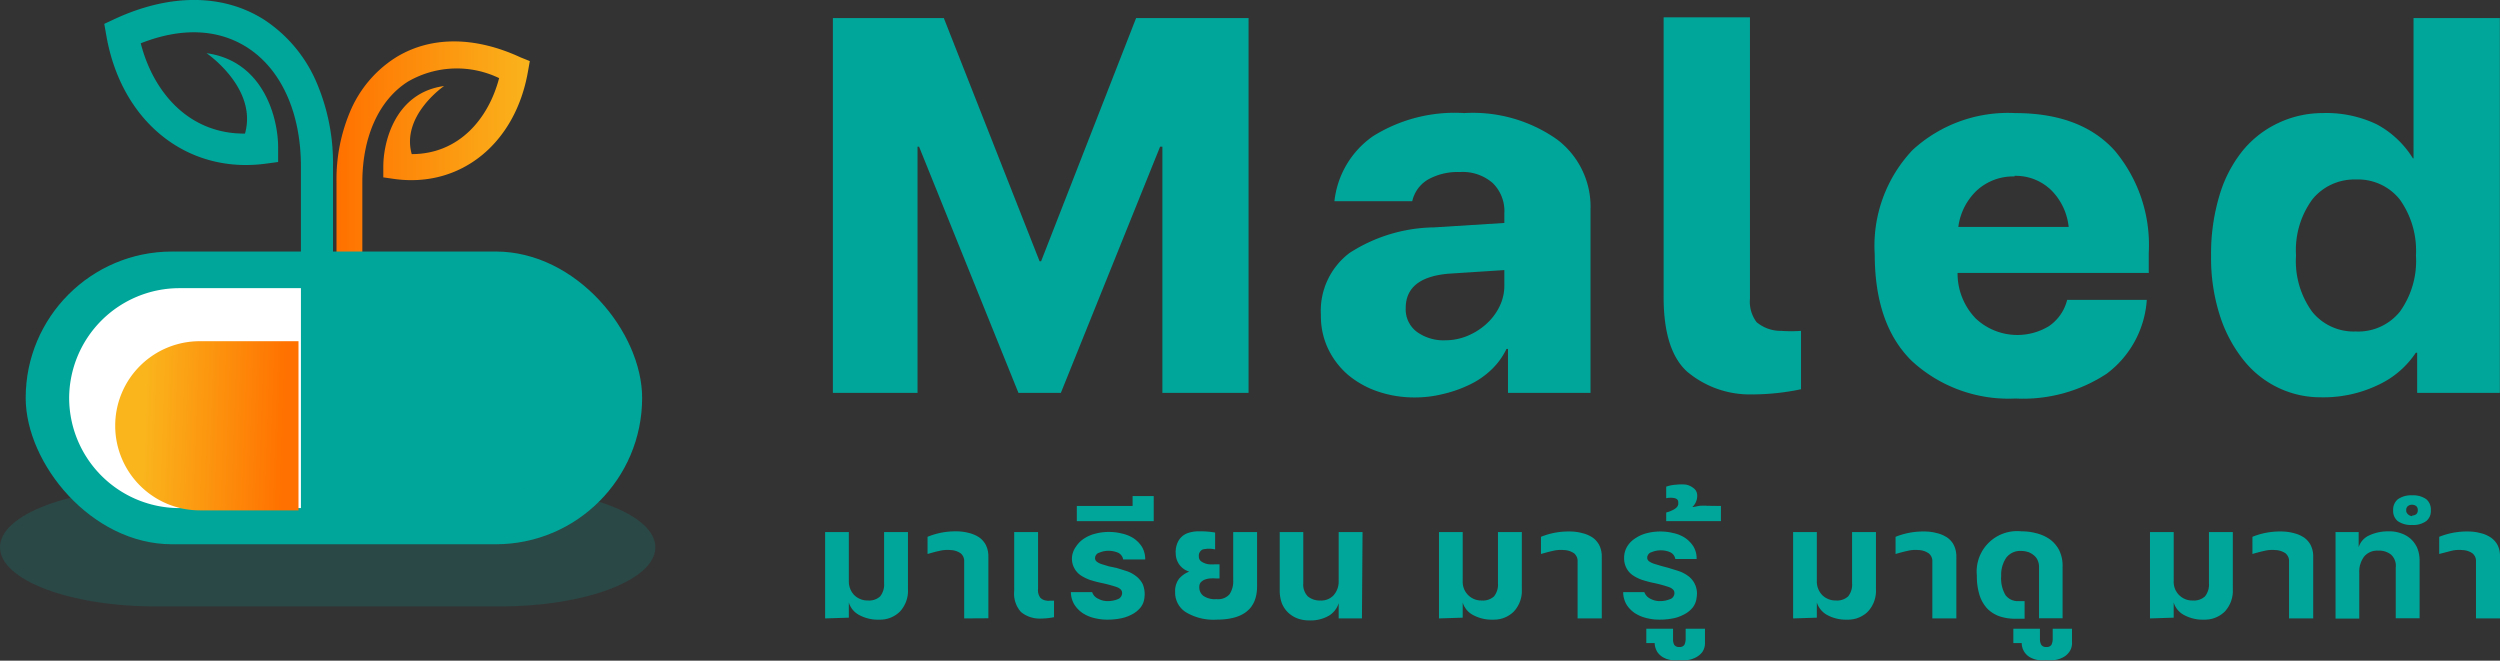 <svg id="Layer_1" data-name="Layer 1" xmlns="http://www.w3.org/2000/svg" xmlns:xlink="http://www.w3.org/1999/xlink" width="164.49" height="43.47" viewBox="0 0 164.49 43.47"><rect x="0" y="0" width="164.49" height="43.47" fill="#333333" stroke="none"/><defs><style>.cls-1{fill:#00a69a;}.cls-2{fill:url(#linear-gradient);}.cls-3{fill:url(#linear-gradient-2);}.cls-4{opacity:0.18;}.cls-5{fill:url(#linear-gradient-3);}.cls-6{fill:#fff;}.cls-7{fill:url(#linear-gradient-4);}.cls-8,.cls-9{fill:none;stroke-miterlimit:10;}.cls-8{stroke:url(#linear-gradient-5);}.cls-9{stroke:url(#linear-gradient-6);}</style><linearGradient id="linear-gradient" x1="23.34" y1="21.21" x2="36.06" y2="21.21" gradientUnits="userSpaceOnUse"><stop offset="0" stop-color="#ff7100"/><stop offset="1" stop-color="#fab41c"/></linearGradient><linearGradient id="linear-gradient-2" x1="21.97" y1="42.77" x2="21.97" y2="41.91" gradientUnits="userSpaceOnUse"><stop offset="0" stop-color="#00e09a"/><stop offset="1" stop-color="#00a69a"/></linearGradient><linearGradient id="linear-gradient-3" x1="22.76" y1="53.76" x2="22.76" y2="53.41" xlink:href="#linear-gradient-2"/><linearGradient id="linear-gradient-4" x1="19.95" y1="39.14" x2="10.75" y2="38.82" xlink:href="#linear-gradient"/><linearGradient id="linear-gradient-5" x1="49.92" y1="66.73" x2="49.92" y2="66.73" xlink:href="#linear-gradient"/><linearGradient id="linear-gradient-6" x1="49.92" y1="5.73" x2="49.92" y2="5.73" xlink:href="#linear-gradient"/></defs><path class="cls-1" d="M83.35,12.23V36.89H77.68V20.69h-.15L71,36.89H68.21l-6.54-16.2h-.1v16.2H56V12.23H63.3l6.3,16h.1l6.25-16Z" transform="translate(-1.2 -11.04)"/><path class="cls-1" d="M97.54,18.48a9.62,9.62,0,0,1,6.1,1.73,5.54,5.54,0,0,1,2.21,4.61V36.89h-5.43V34h-.1a4.7,4.7,0,0,1-1,1.37,5.47,5.47,0,0,1-1.47,1,8.22,8.22,0,0,1-1.73.6,7.55,7.55,0,0,1-1.82.22,7.47,7.47,0,0,1-2.41-.38,6.15,6.15,0,0,1-2-1.11A5.24,5.24,0,0,1,88.59,34a5,5,0,0,1-.48-2.23A4.76,4.76,0,0,1,90,27.68,10.51,10.51,0,0,1,95.56,26l4.62-.29v-.63a2.58,2.58,0,0,0-.77-2,3,3,0,0,0-2.16-.72,4,4,0,0,0-2.07.48,2.21,2.21,0,0,0-1.06,1.44H89a6,6,0,0,1,2.54-4.28A10.13,10.13,0,0,1,97.54,18.48Zm2.64,10.33-3.7.24c-1.86.17-2.79.92-2.79,2.26a1.85,1.85,0,0,0,.74,1.57,3,3,0,0,0,1.86.55,3.8,3.8,0,0,0,1.46-.29A4.28,4.28,0,0,0,99,32.35a3.76,3.76,0,0,0,.87-1.16,3.09,3.09,0,0,0,.31-1.37Z" transform="translate(-1.2 -11.04)"/><path class="cls-1" d="M119.7,32.81v3.84a15.53,15.53,0,0,1-3.22.34,6.4,6.4,0,0,1-4.3-1.52q-1.52-1.41-1.52-4.88V12.18h5.68V30.69a2.25,2.25,0,0,0,.43,1.54,2.46,2.46,0,0,0,1.63.58A9.32,9.32,0,0,0,119.7,32.81Z" transform="translate(-1.2 -11.04)"/><path class="cls-1" d="M130,29a4.26,4.26,0,0,0,1.2,3,4,4,0,0,0,4.81.5,2.94,2.94,0,0,0,1.2-1.73h5.24a6.61,6.61,0,0,1-2.64,4.86,10,10,0,0,1-6,1.63A9.39,9.39,0,0,1,127,34.8q-2.44-2.38-2.45-7a9.17,9.17,0,0,1,2.5-6.9,9.28,9.28,0,0,1,6.73-2.42c2.89,0,5.07.82,6.56,2.47a9.65,9.65,0,0,1,2.24,6.71V29Zm3.75-6.35a3.52,3.52,0,0,0-2.48.92,4,4,0,0,0-1.22,2.4h7.26a4,4,0,0,0-1.13-2.4A3.35,3.35,0,0,0,133.74,22.61Z" transform="translate(-1.2 -11.04)"/><path class="cls-1" d="M154,18.48a7.7,7.7,0,0,1,3.58.74,6.28,6.28,0,0,1,2.38,2.24H160V12.23h5.68V36.89h-5.44V34.25h-.09a6,6,0,0,1-2.46,2.11,8.29,8.29,0,0,1-3.79.82,6.41,6.41,0,0,1-2.74-.6,6.5,6.5,0,0,1-2.29-1.78,9.18,9.18,0,0,1-1.59-2.93,12.4,12.4,0,0,1-.6-4,13.3,13.3,0,0,1,.56-4,8.54,8.54,0,0,1,1.54-2.94,6.68,6.68,0,0,1,2.33-1.8A6.84,6.84,0,0,1,154,18.48Zm2.21,14.37a3.52,3.52,0,0,0,2.89-1.3,5.72,5.72,0,0,0,1.06-3.7,5.8,5.8,0,0,0-1.06-3.68,3.51,3.51,0,0,0-2.89-1.32,3.56,3.56,0,0,0-2.86,1.3,5.65,5.65,0,0,0-1.08,3.7,5.67,5.67,0,0,0,1.06,3.7A3.51,3.51,0,0,0,156.19,32.85Z" transform="translate(-1.2 -11.04)"/><path class="cls-2" d="M36.06,15.06l-.12.67c-.82,4.76-4.43,7.67-8.76,7.09l-.76-.11V22c0-1.64.79-4.86,4-5.3,0,0-2.84,1.94-2.13,4.48h0c3.12,0,5.06-2.35,5.75-5a6.41,6.41,0,0,0-6,.23c-1.91,1.21-3,3.63-3,6.63v5.72H23.34V23a11.48,11.48,0,0,1,.88-4.58,7.77,7.77,0,0,1,2.93-3.54c2.28-1.46,5.22-1.49,8.29-.07Z" transform="translate(-1.2 -11.04)"/><path class="cls-1" d="M23.11,22v6.77H21V22c0-3.54-1.29-6.4-3.54-7.84-1.93-1.23-4.35-1.32-7-.27.81,3.16,3.11,5.94,6.8,5.94h.06c.84-3-2.53-5.29-2.53-5.29,3.78.52,4.73,4.32,4.71,6.26v.9l-.9.12C13.44,22.47,9.18,19,8.2,13.4l-.14-.79.73-.34c3.63-1.67,7.12-1.64,9.81.08a9.3,9.3,0,0,1,3.46,4.19A13.49,13.49,0,0,1,23.11,22Z" transform="translate(-1.2 -11.04)"/><rect class="cls-3" x="1.69" y="16.55" width="40.56" height="19.26" rx="9.63"/><g class="cls-4"><path class="cls-5" d="M34.08,43.16H11.44C5.78,43.16,1.2,44.9,1.2,47.05h0c0,2.15,4.58,3.89,10.24,3.89H34.08c5.66,0,10.24-1.74,10.24-3.89h0C44.32,44.9,39.74,43.16,34.08,43.16Z" transform="translate(-1.2 -11.04)"/></g><path class="cls-6" d="M21,30H13a7.26,7.26,0,0,0-7.25,7.25h0A7.26,7.26,0,0,0,13,44.47h8Z" transform="translate(-1.2 -11.04)"/><path class="cls-7" d="M20.84,33.49H14.35a5.56,5.56,0,0,0-5.57,5.56h0a5.57,5.57,0,0,0,5.57,5.57h6.49Z" transform="translate(-1.2 -11.04)"/><path class="cls-1" d="M55.49,51.73V46.05h1.56v3.24a1.29,1.29,0,0,0,.35.9,1.25,1.25,0,0,0,.92.36,1.07,1.07,0,0,0,.79-.27,1.24,1.24,0,0,0,.26-.87V46.05h1.57v3.76a2,2,0,0,1-.53,1.47,1.85,1.85,0,0,1-1.36.53,2.57,2.57,0,0,1-1.31-.3,1.38,1.38,0,0,1-.69-.83h0v1Z" transform="translate(-1.2 -11.04)"/><path class="cls-1" d="M64.64,51.73V48a.66.66,0,0,0-.24-.56,1.27,1.27,0,0,0-.68-.21,2.24,2.24,0,0,0-.73.06c-.23.05-.48.12-.76.2V46.36A4.78,4.78,0,0,1,64.09,46a3.15,3.15,0,0,1,.83.1,2.17,2.17,0,0,1,.68.28,1.41,1.41,0,0,1,.46.51,1.64,1.64,0,0,1,.17.76v4.07Z" transform="translate(-1.2 -11.04)"/><path class="cls-1" d="M70.55,51.65a4.84,4.84,0,0,1-.91.09,1.93,1.93,0,0,1-1.26-.43,1.79,1.79,0,0,1-.45-1.37V46.05H69.5v3.73a.81.81,0,0,0,.16.6.68.68,0,0,0,.41.18.53.53,0,0,0,.22,0l.26,0Z" transform="translate(-1.2 -11.04)"/><path class="cls-1" d="M74.67,48.41l.61.19a2.08,2.08,0,0,1,.63.32,1.53,1.53,0,0,1,.47.54,1.7,1.7,0,0,1,.12.89,1.23,1.23,0,0,1-.28.69,1.85,1.85,0,0,1-.59.45,2.61,2.61,0,0,1-.76.25,4.4,4.4,0,0,1-.8.07,3.47,3.47,0,0,1-.85-.1,2.41,2.41,0,0,1-.77-.32,1.9,1.9,0,0,1-.56-.57,1.61,1.61,0,0,1-.23-.82h1.4a.71.71,0,0,0,.39.43,1.28,1.28,0,0,0,.63.16,1.75,1.75,0,0,0,.65-.12.43.43,0,0,0,.3-.42c0-.17-.12-.3-.37-.39a9.51,9.51,0,0,0-1.06-.28,7.15,7.15,0,0,1-.7-.19,2.8,2.8,0,0,1-.6-.3,1.3,1.3,0,0,1-.41-.46,1.28,1.28,0,0,1-.16-.67A1.36,1.36,0,0,1,72,47a1.77,1.77,0,0,1,.55-.54,2.51,2.51,0,0,1,.77-.32,3.47,3.47,0,0,1,.85-.1,3.42,3.42,0,0,1,.83.1,2.42,2.42,0,0,1,.76.3,1.94,1.94,0,0,1,.57.57,1.59,1.59,0,0,1,.22.84H75.1a.6.6,0,0,0-.35-.45,1.61,1.61,0,0,0-.63-.12,1.47,1.47,0,0,0-.58.12.38.38,0,0,0-.29.36.29.29,0,0,0,.12.24,1.06,1.06,0,0,0,.32.16l.46.14Z" transform="translate(-1.2 -11.04)"/><path class="cls-1" d="M77.11,43.68v1.65H72.05v-1h3.67v-.65Z" transform="translate(-1.2 -11.04)"/><path class="cls-1" d="M83.91,46.05v3.57q0,2.19-2.67,2.19a3.54,3.54,0,0,1-2-.48A1.52,1.52,0,0,1,78.52,50a1.35,1.35,0,0,1,.24-.86,1.65,1.65,0,0,1,.69-.49,1.24,1.24,0,0,1-.89-1.17,1.5,1.5,0,0,1,.17-.84,1.15,1.15,0,0,1,.53-.49A2.09,2.09,0,0,1,80.1,46a5.54,5.54,0,0,1,1.05.08v1.11a1.8,1.8,0,0,0-.81,0,.45.45,0,0,0-.26.46.4.4,0,0,0,.09.27.72.72,0,0,0,.25.16,1.06,1.06,0,0,0,.33.09,2.43,2.43,0,0,0,.38,0h.31v.93h-.23a2.61,2.61,0,0,0-.4,0,1.2,1.2,0,0,0-.35.08.75.75,0,0,0-.26.18.48.48,0,0,0-.09.29.7.7,0,0,0,.26.59,1.32,1.32,0,0,0,.87.22,1,1,0,0,0,.85-.31,1.52,1.52,0,0,0,.25-.93V46.05Z" transform="translate(-1.2 -11.04)"/><path class="cls-1" d="M90.81,51.73H89.28v-1h0a1.48,1.48,0,0,1-.66.83,2.4,2.4,0,0,1-1.28.3,2.19,2.19,0,0,1-.77-.13,1.81,1.81,0,0,1-.62-.39,1.77,1.77,0,0,1-.41-.61,2.47,2.47,0,0,1-.14-.84V46.05h1.55v3.36a1.12,1.12,0,0,0,.3.87,1.22,1.22,0,0,0,.83.27,1.1,1.1,0,0,0,.88-.36,1.36,1.36,0,0,0,.32-.9V46.05h1.57Z" transform="translate(-1.2 -11.04)"/><path class="cls-1" d="M95.88,51.73V46.05h1.56v3.24a1.22,1.22,0,0,0,1.27,1.26,1.07,1.07,0,0,0,.79-.27,1.24,1.24,0,0,0,.26-.87V46.05h1.57v3.76a2,2,0,0,1-.53,1.47,1.85,1.85,0,0,1-1.36.53,2.57,2.57,0,0,1-1.31-.3,1.38,1.38,0,0,1-.69-.83h0v1Z" transform="translate(-1.2 -11.04)"/><path class="cls-1" d="M105,51.73V48a.66.66,0,0,0-.24-.56,1.27,1.27,0,0,0-.68-.21,2.24,2.24,0,0,0-.73.06c-.23.05-.48.12-.76.2V46.36a4.78,4.78,0,0,1,1.86-.35,3.15,3.15,0,0,1,.83.1,2.17,2.17,0,0,1,.68.28,1.41,1.41,0,0,1,.46.51,1.64,1.64,0,0,1,.17.76v4.07Z" transform="translate(-1.2 -11.04)"/><path class="cls-1" d="M111,48.41l.61.19a2.26,2.26,0,0,1,.64.32,1.43,1.43,0,0,1,.58,1.43,1.23,1.23,0,0,1-.28.69,1.75,1.75,0,0,1-.59.45,2.55,2.55,0,0,1-.75.25,4.59,4.59,0,0,1-.81.07,3.47,3.47,0,0,1-.85-.1,2.51,2.51,0,0,1-.77-.32,1.9,1.9,0,0,1-.56-.57A1.61,1.61,0,0,1,108,50h1.39a.78.78,0,0,0,.39.43,1.28,1.28,0,0,0,.63.16,1.71,1.71,0,0,0,.65-.12.42.42,0,0,0,.31-.42c0-.17-.13-.3-.38-.39a8.94,8.94,0,0,0-1.06-.28c-.24-.05-.47-.12-.7-.19a2.8,2.8,0,0,1-.6-.3,1.3,1.3,0,0,1-.41-.46,1.38,1.38,0,0,1-.16-.67,1.44,1.44,0,0,1,.22-.79,1.7,1.7,0,0,1,.56-.54,2.35,2.35,0,0,1,.76-.32,3.53,3.53,0,0,1,.85-.1,3.42,3.42,0,0,1,.83.1,2.32,2.32,0,0,1,.76.3,1.94,1.94,0,0,1,.57.57,1.5,1.5,0,0,1,.22.84h-1.4a.6.6,0,0,0-.35-.45,1.54,1.54,0,0,0-.63-.12,1.51,1.51,0,0,0-.58.12.39.39,0,0,0-.29.36.29.29,0,0,0,.12.24,1.06,1.06,0,0,0,.32.16l.46.14Z" transform="translate(-1.2 -11.04)"/><path class="cls-1" d="M113.38,52.41v.88a1.07,1.07,0,0,1-.16.63,1.27,1.27,0,0,1-.43.37,1.69,1.69,0,0,1-.55.18,3.56,3.56,0,0,1-.55,0,3.23,3.23,0,0,1-.53,0,1.63,1.63,0,0,1-.5-.16,1.21,1.21,0,0,1-.4-.35,1.19,1.19,0,0,1-.19-.61h-.55v-.94h1.76v.67a.73.73,0,0,0,.08.39.37.37,0,0,0,.33.14.36.36,0,0,0,.34-.15,1,1,0,0,0,.08-.44v-.61Z" transform="translate(-1.2 -11.04)"/><path class="cls-1" d="M114.43,44.33v1h-3.6v-.57a2,2,0,0,0,.45-.17.92.92,0,0,0,.24-.17.41.41,0,0,0,.1-.18,1.1,1.1,0,0,0,0-.18c0-.11-.07-.19-.22-.24a1.35,1.35,0,0,0-.57,0v-.76a2.34,2.34,0,0,1,.67-.13,2.77,2.77,0,0,1,.66,0,1.23,1.23,0,0,1,.51.26.6.6,0,0,1,.2.46,1,1,0,0,1-.32.75c.15,0,.31-.06.5-.08a3,3,0,0,1,.5,0Z" transform="translate(-1.2 -11.04)"/><path class="cls-1" d="M119.18,51.73V46.05h1.56v3.24a1.29,1.29,0,0,0,.35.9,1.25,1.25,0,0,0,.92.36,1.07,1.07,0,0,0,.79-.27,1.24,1.24,0,0,0,.26-.87V46.05h1.57v3.76a2,2,0,0,1-.53,1.47,1.85,1.85,0,0,1-1.36.53,2.59,2.59,0,0,1-1.31-.3,1.45,1.45,0,0,1-.69-.83h0v1Z" transform="translate(-1.2 -11.04)"/><path class="cls-1" d="M128.34,51.73V48a.64.64,0,0,0-.25-.56,1.25,1.25,0,0,0-.68-.21,2.15,2.15,0,0,0-.72.06c-.24.05-.49.12-.77.2V46.36a4.87,4.87,0,0,1,1.87-.35,3.07,3.07,0,0,1,.82.1,2.07,2.07,0,0,1,.68.28,1.33,1.33,0,0,1,.46.51,1.64,1.64,0,0,1,.17.76v4.07Z" transform="translate(-1.2 -11.04)"/><path class="cls-1" d="M134.2,46a3.71,3.71,0,0,1,1,.13,2.62,2.62,0,0,1,.88.4,2.06,2.06,0,0,1,.61.72,2.32,2.32,0,0,1,.22,1.07v3.4h-1.55V48.35a1.07,1.07,0,0,0-.11-.49.87.87,0,0,0-.28-.32,1,1,0,0,0-.37-.19,1.44,1.44,0,0,0-.4-.06,1.15,1.15,0,0,0-1,.45,2,2,0,0,0-.33,1.2,2.16,2.16,0,0,0,.28,1.25,1,1,0,0,0,.88.4h.19l.19,0v1.16l-.29,0h-.3a3.19,3.19,0,0,1-1.06-.16,2.13,2.13,0,0,1-.8-.5,2.37,2.37,0,0,1-.51-.88,4.1,4.1,0,0,1-.18-1.29A2.66,2.66,0,0,1,134.2,46Z" transform="translate(-1.2 -11.04)"/><path class="cls-1" d="M137.53,52.41v.88a1,1,0,0,1-.17.63,1.15,1.15,0,0,1-.42.37,1.69,1.69,0,0,1-.55.18,3.65,3.65,0,0,1-.55,0,3.23,3.23,0,0,1-.53,0,1.63,1.63,0,0,1-.5-.16,1.12,1.12,0,0,1-.4-.35,1.1,1.1,0,0,1-.19-.61h-.55v-.94h1.75v.67a.73.73,0,0,0,.09.39.37.37,0,0,0,.33.14.36.36,0,0,0,.34-.15,1,1,0,0,0,.08-.44v-.61Z" transform="translate(-1.2 -11.04)"/><path class="cls-1" d="M142.66,51.73V46.05h1.56v3.24a1.22,1.22,0,0,0,1.27,1.26,1.07,1.07,0,0,0,.79-.27,1.24,1.24,0,0,0,.26-.87V46.05h1.57v3.76a2,2,0,0,1-.53,1.47,1.87,1.87,0,0,1-1.36.53,2.57,2.57,0,0,1-1.31-.3,1.38,1.38,0,0,1-.69-.83h0v1Z" transform="translate(-1.2 -11.04)"/><path class="cls-1" d="M151.81,51.73V48a.66.66,0,0,0-.24-.56,1.27,1.27,0,0,0-.68-.21,2.21,2.21,0,0,0-.73.06c-.23.05-.49.12-.76.2V46.36a4.78,4.78,0,0,1,1.86-.35,3.15,3.15,0,0,1,.83.1,2.17,2.17,0,0,1,.68.28,1.41,1.41,0,0,1,.46.51,1.64,1.64,0,0,1,.17.76v4.07Z" transform="translate(-1.2 -11.04)"/><path class="cls-1" d="M158.4,46a2.2,2.2,0,0,1,.78.13,1.85,1.85,0,0,1,.64.37,1.78,1.78,0,0,1,.43.61,2.18,2.18,0,0,1,.15.82v3.79h-1.57V48.39a1,1,0,0,0-.31-.86,1.26,1.26,0,0,0-.84-.26,1.12,1.12,0,0,0-.93.39,1.67,1.67,0,0,0-.32,1.08v3h-1.56V46.05h1.52v1h0a1.26,1.26,0,0,1,.71-.79A2.94,2.94,0,0,1,158.4,46Z" transform="translate(-1.2 -11.04)"/><path class="cls-1" d="M159.91,43.63a1.5,1.5,0,0,1,.92.25.88.88,0,0,1,.31.74.84.84,0,0,1-.31.71,1.44,1.44,0,0,1-.92.25,1.54,1.54,0,0,1-.93-.24.85.85,0,0,1-.32-.72.89.89,0,0,1,.32-.74A1.54,1.54,0,0,1,159.91,43.63Zm0,1.33a.44.44,0,0,0,.27-.09.32.32,0,0,0,.1-.25.34.34,0,0,0-.1-.28.44.44,0,0,0-.27-.09.41.41,0,0,0-.28.09.32.32,0,0,0-.11.28.3.3,0,0,0,.11.25A.41.41,0,0,0,159.91,45Zm4.2,6.77V48a.66.66,0,0,0-.24-.56,1.28,1.28,0,0,0-.69-.21,2.15,2.15,0,0,0-.72.06l-.77.2V46.36a4.87,4.87,0,0,1,1.87-.35,3.07,3.07,0,0,1,.82.1,2,2,0,0,1,.68.28,1.44,1.44,0,0,1,.47.51,1.64,1.64,0,0,1,.16.76v4.07Z" transform="translate(-1.2 -11.04)"/><path class="cls-8" d="M49.92,66.73" transform="translate(-1.2 -11.04)"/><path class="cls-9" d="M49.92,5.73" transform="translate(-1.2 -11.04)"/></svg>
